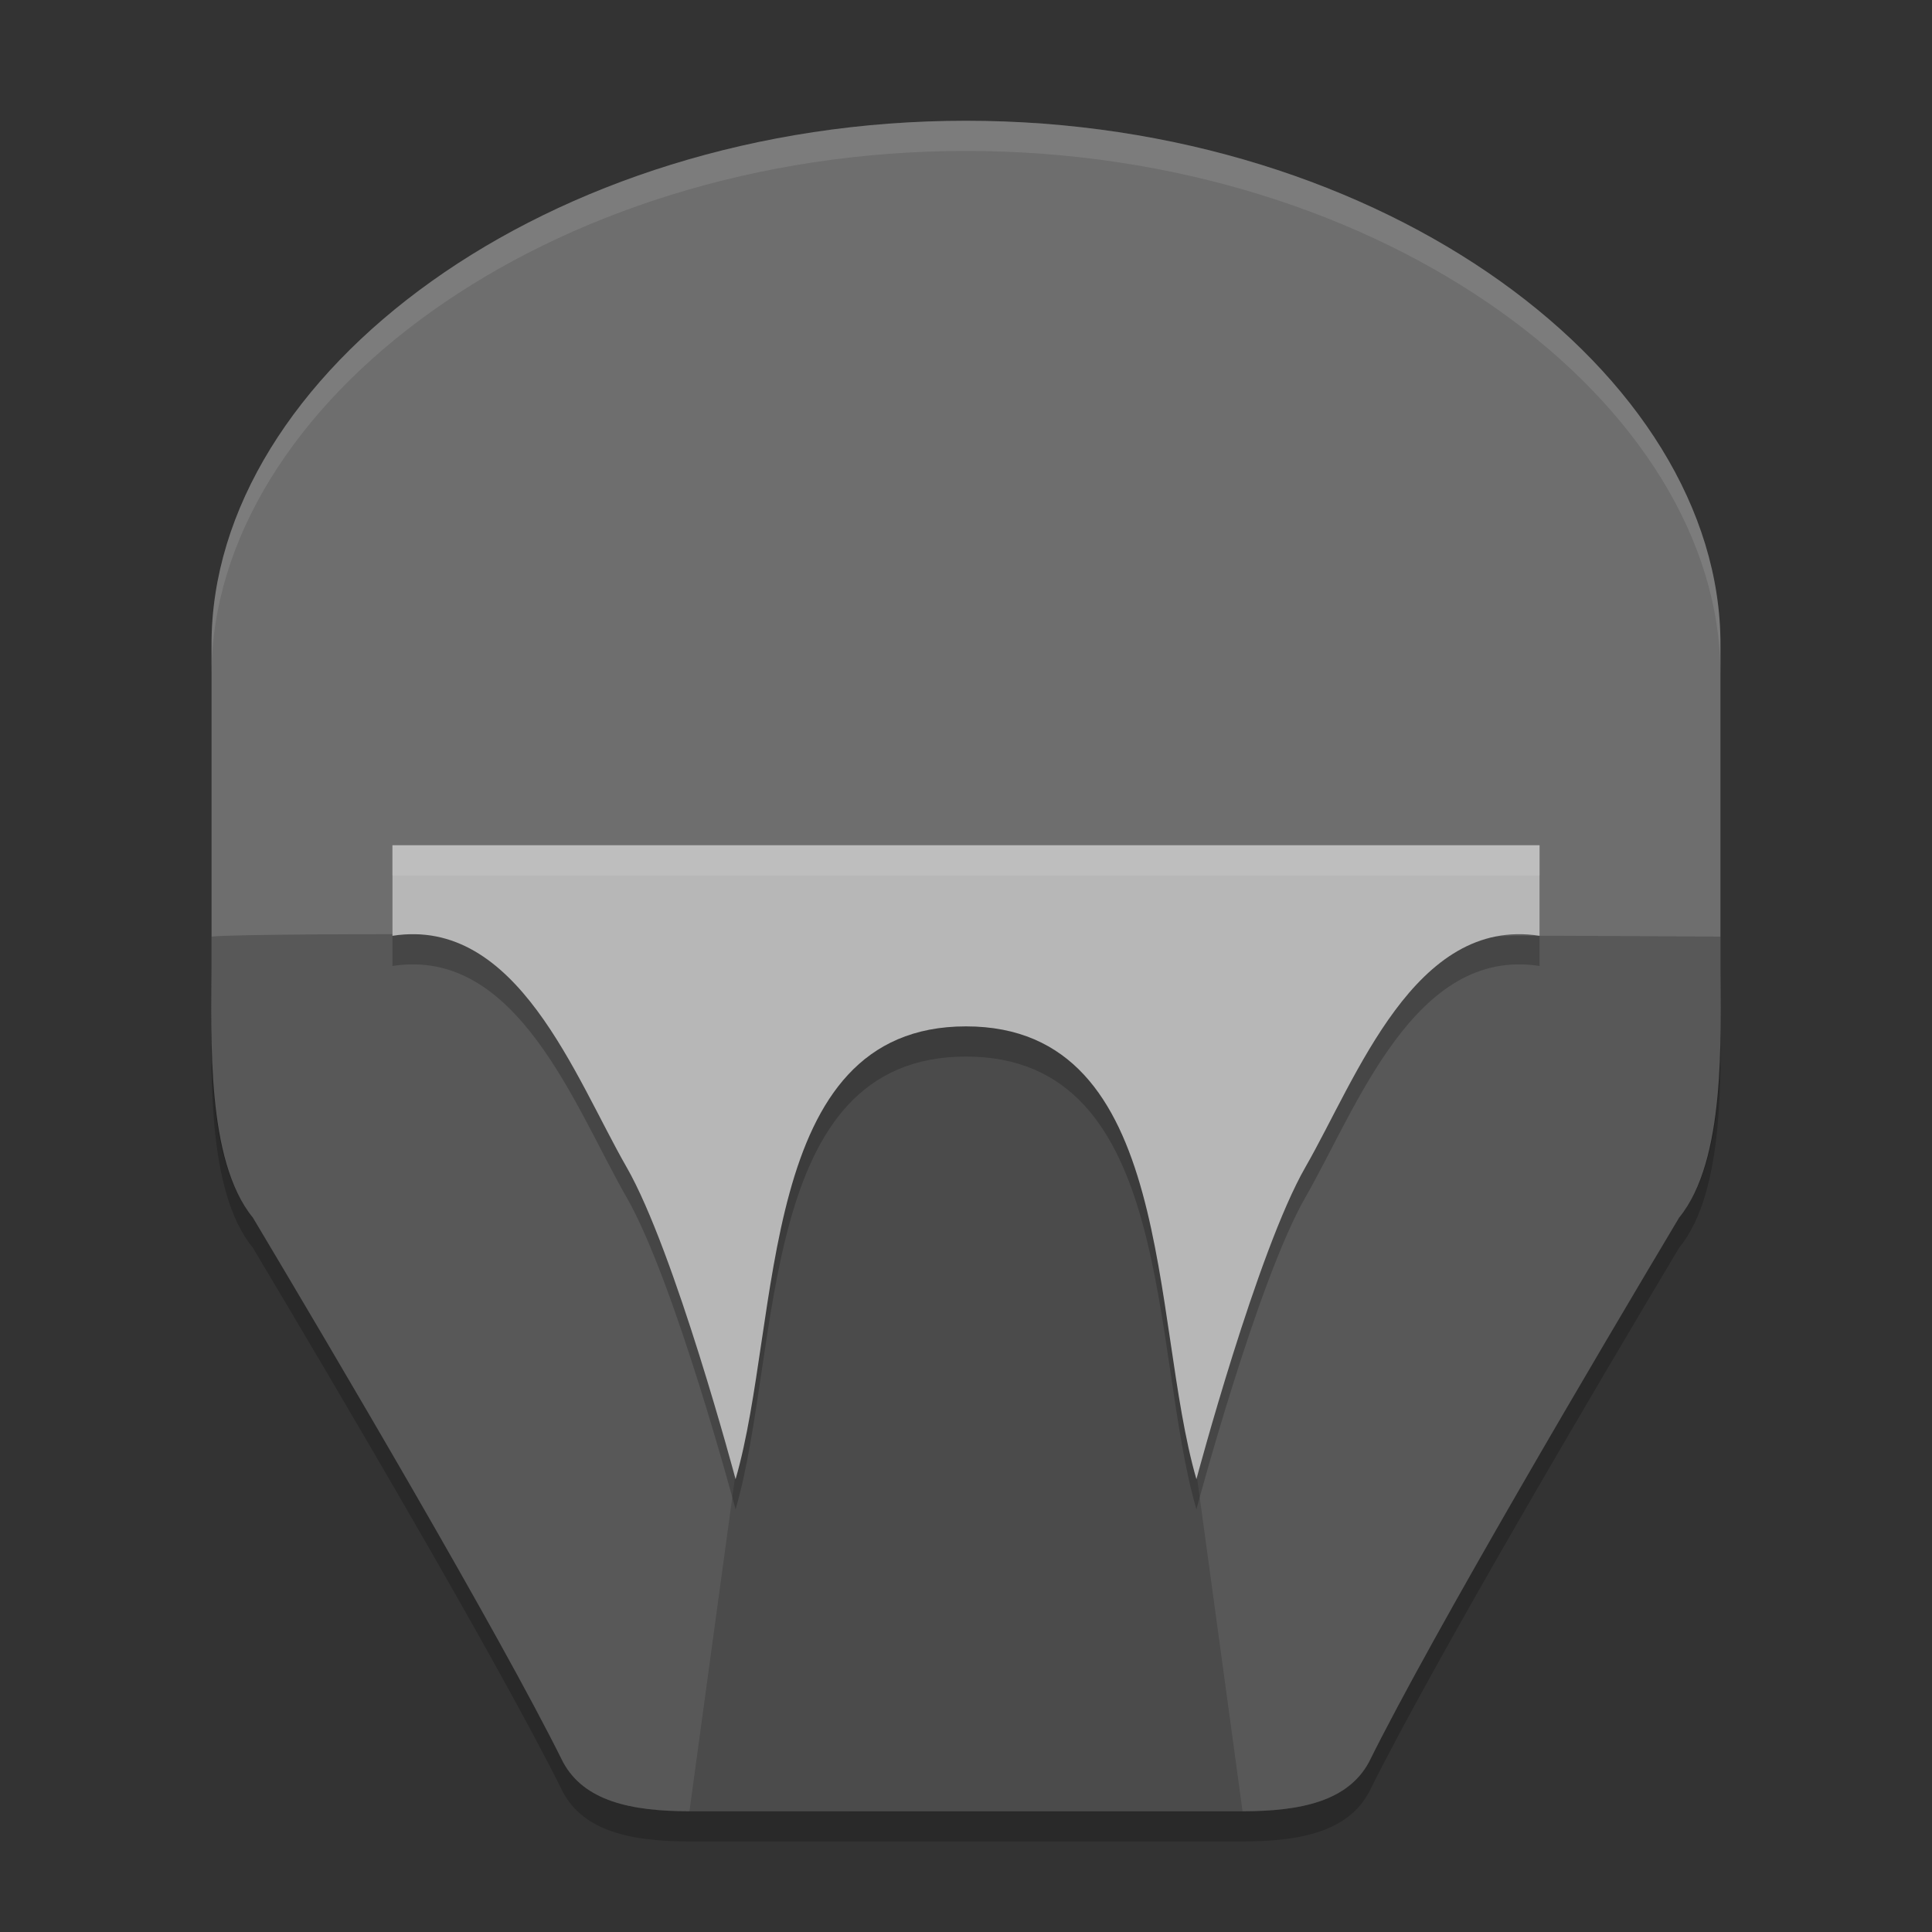 <svg xmlns="http://www.w3.org/2000/svg" width="64" height="64" version="1.1" viewBox="0 0 64 64">
 <rect x="0" y="0" width="64" height="64" fill="#333333" stroke="none"/>
 <path style="opacity:0.2" d="m 7.007,22.341 0,10.659 c 0,2.366 -0.188,6.439 1.37,8.334 2.591,4.342 8.144,13.738 10.275,18.039 0.696,1.286 2.239,1.627 4.187,1.627 L 32,61 l 9.161,0 c 1.948,-2e-6 3.492,-0.341 4.187,-1.627 2.131,-4.301 7.684,-13.697 10.275,-18.039 C 57.181,39.439 56.993,35.366 56.993,33 l 0,-10.659 C 56.993,13.4 45.885,5 32,5 18.115,5 7.007,13.4 7.007,22.341 Z"/>
 <path style="fill:#6e6e6e" d="m 7.007,21.341 0,10.659 c 0,2.366 -0.188,6.439 1.37,8.334 2.591,4.342 8.144,13.738 10.275,18.039 0.696,1.286 2.239,1.627 4.187,1.627 L 32,60 l 9.161,0 c 1.948,-2e-6 3.492,-0.341 4.187,-1.627 2.131,-4.301 7.684,-13.697 10.275,-18.039 C 57.181,38.439 56.993,34.366 56.993,32 l 0,-10.659 C 56.993,12.4 45.885,4 32,4 18.115,4 7.007,12.4 7.007,21.341 Z"/>
 <path style="opacity:0.2" d="m 10.499,30.953 c -1.62,0.011 -3.239,0.035 -3.491,0.074 l 0,1.375 c 0,2.366 -0.191,6.037 1.367,7.933 2.591,4.342 8.144,13.738 10.276,18.039 0.696,1.286 2.24,1.627 4.188,1.627 L 32,60 l 9.161,0 c 1.948,-2e-6 3.493,-0.341 4.188,-1.627 2.131,-4.301 7.684,-13.697 10.276,-18.039 1.558,-1.896 1.367,-5.567 1.367,-7.933 l 0,-1.375 C 56.701,31.026 50.902,30.987 50.647,31 45,30.953 45.236,32.969 42.912,36.601 40.732,40.366 40.723,46.063 39.633,48.8 38.1,43.517 38.944,32 32,32 25.056,32 25.9,43.517 24.367,48.8 23.277,46.063 23.868,40.366 21.688,36.601 20.179,34.044 17.675,31.168 14.364,30.958 c -0.223,-0.014 -2.241,-0.017 -3.865,-0.005 z"/>
 <path style="opacity:0.15" d="M 22.839,60 32,60 41.161,60 39.633,48.8 C 38.1,43.517 38.944,33.4 32,33.4 c -6.944,0 -6.1,10.117 -7.633,15.4 z"/>
 <path style="opacity:0.2" d="m 13,29 0,3 c 4.139,-0.648 6.049,4.689 7.756,7.662 C 22.353,42.443 24.367,50 24.367,50 25.9,44.717 25.056,35 32,35 c 6.944,0 6.1,9.717 7.633,15 0,0 2.014,-7.557 3.611,-10.338 C 44.951,36.689 46.861,31.352 51,32 l 0,-3 -19,0 -19,0 z"/>
 <path style="fill:#b7b7b7" d="M 13 28 L 13 31 C 17.139 30.352 19.049 35.689 20.756 38.662 C 22.353 41.443 24.367 49 24.367 49 C 25.9 43.717 25.056 34 32 34 C 38.944 34 38.1 43.717 39.633 49 C 39.633 49 41.647 41.443 43.244 38.662 C 44.951 35.689 46.861 30.352 51 31 L 51 28 L 32 28 L 13 28 z"/>
 <path style="opacity:0.1;fill:#ffffff" d="M 32 4 C 18.115 4 7.008 12.398 7.008 21.34 L 7.008 22.34 C 7.008 13.398 18.115 5 32 5 C 45.885 5 56.992 13.398 56.992 22.34 L 56.992 21.34 C 56.992 12.398 45.885 4 32 4 z"/>
 <path style="opacity:0.1;fill:#ffffff" d="M 13 28 L 13 29 L 32 29 L 51 29 L 51 28 L 32 28 L 13 28 z"/>
</svg>
